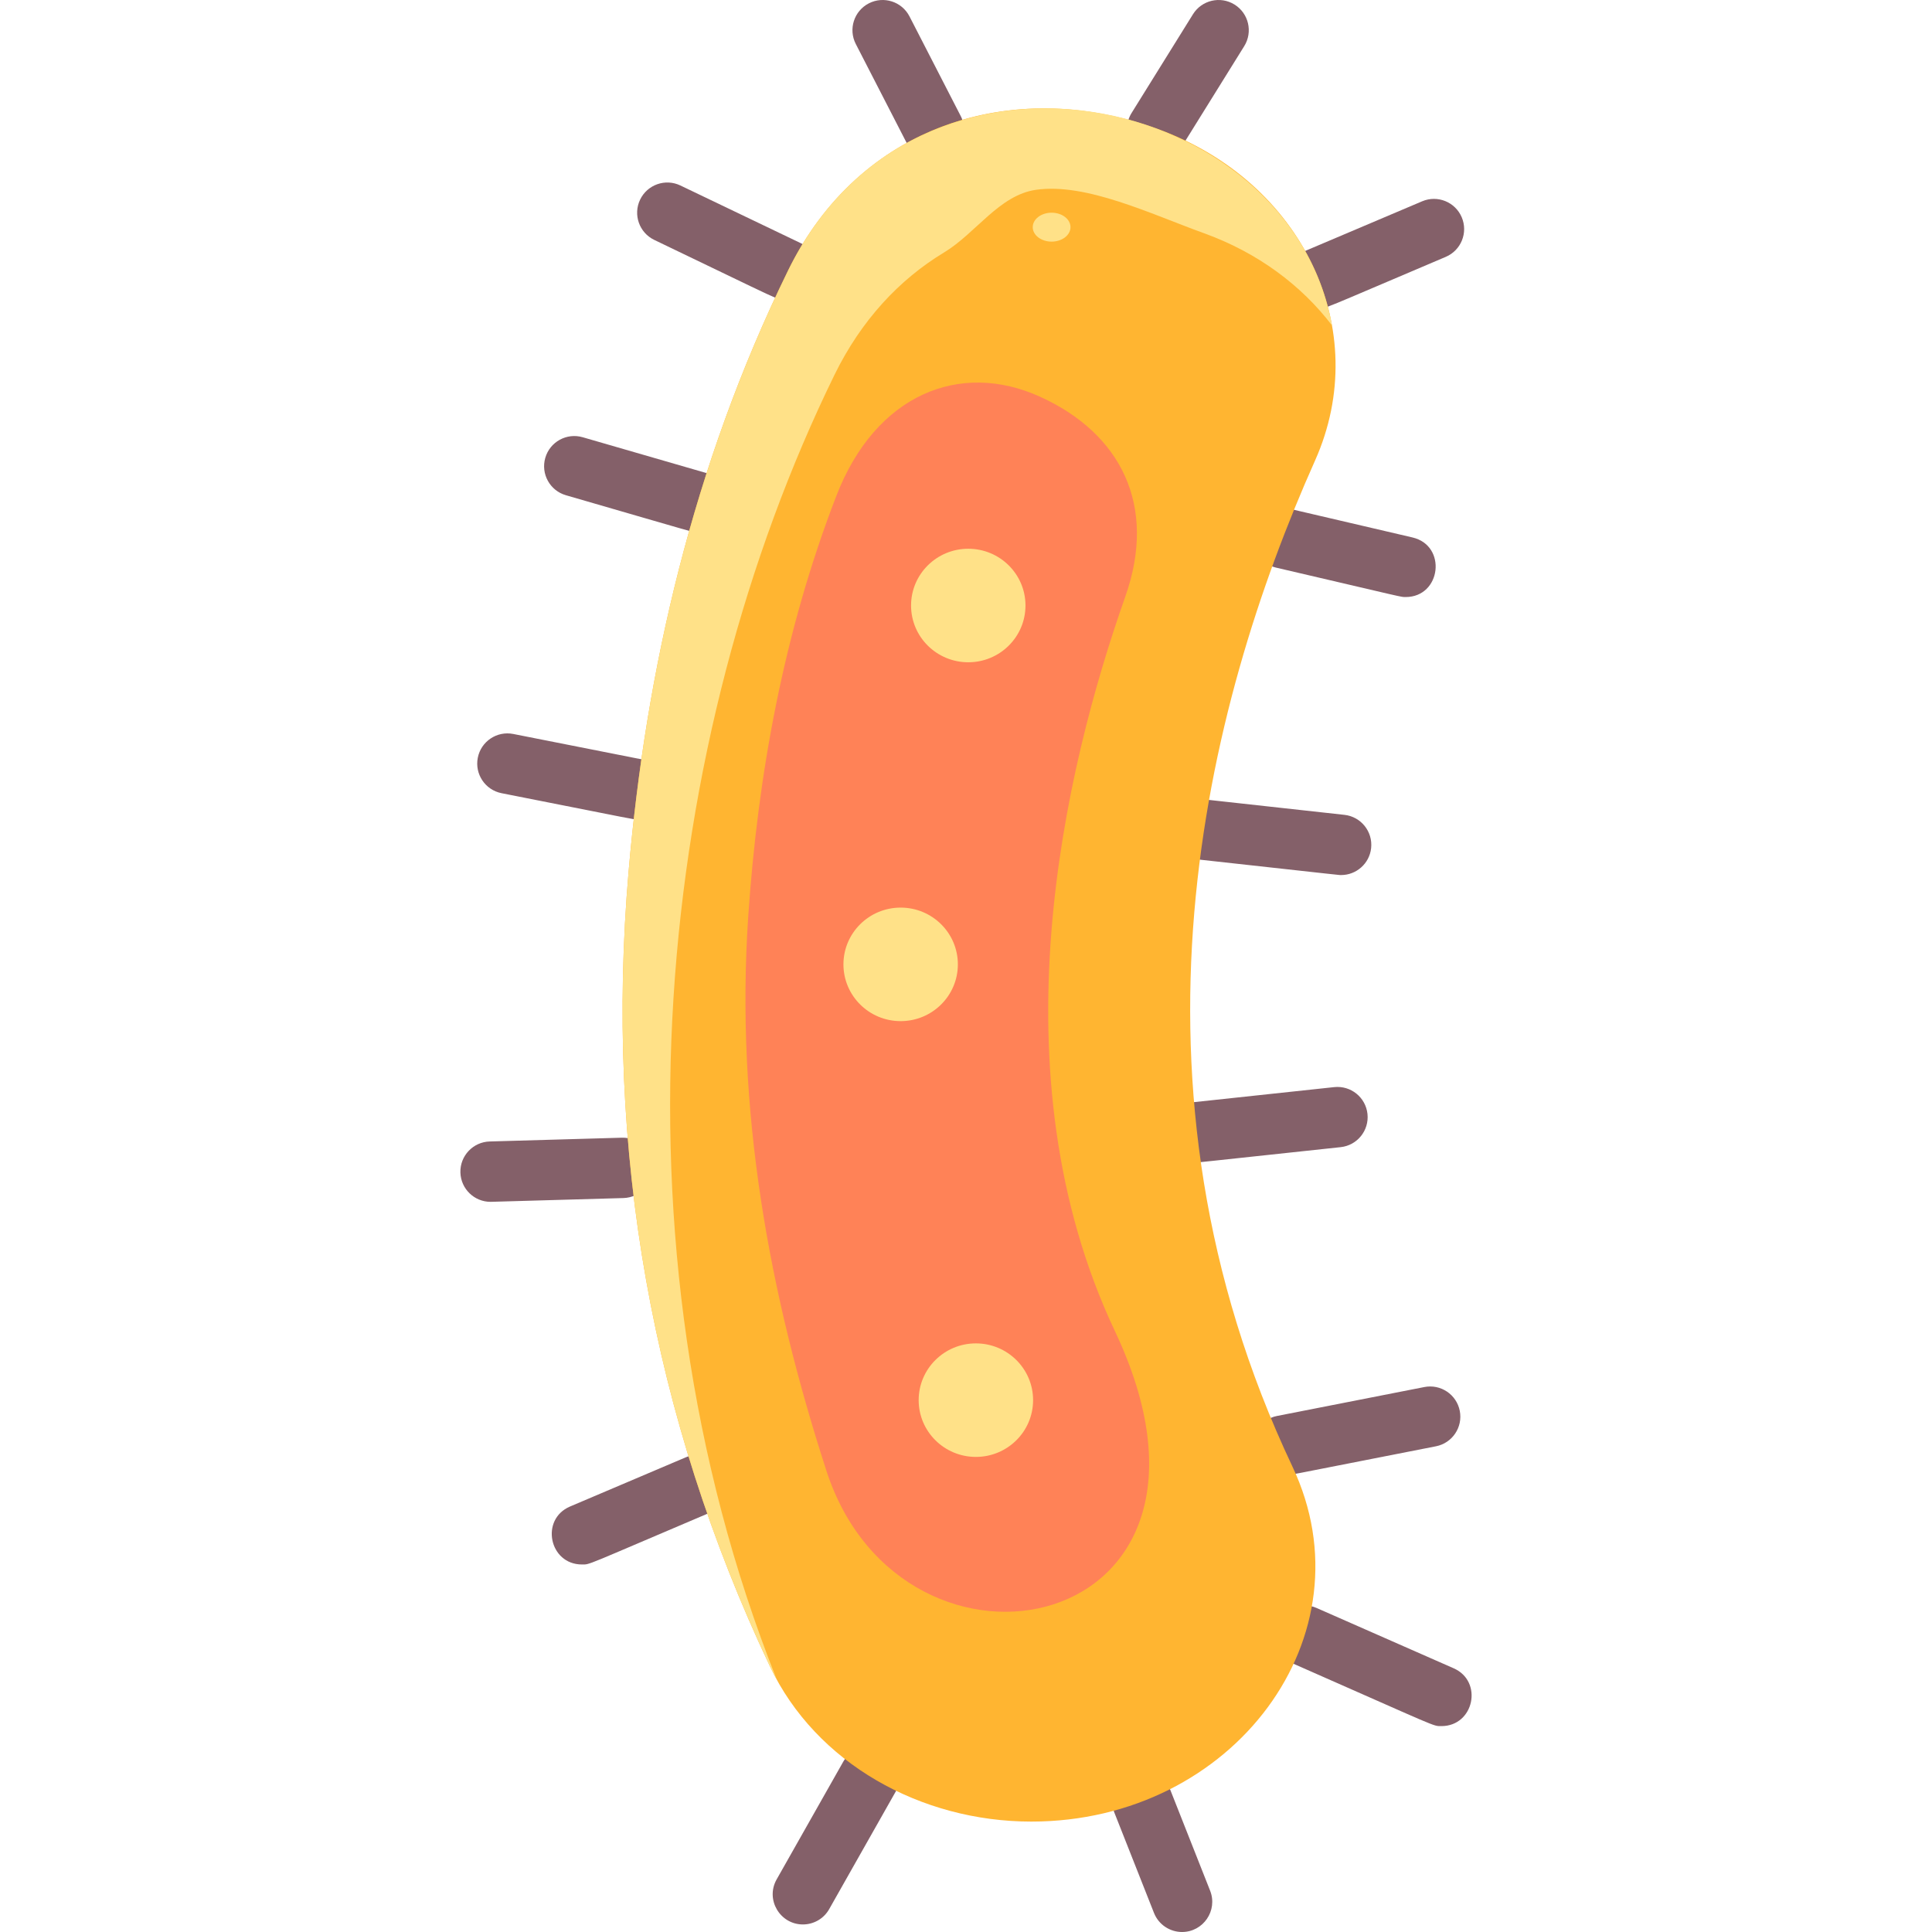 <svg id="Layer_1" enable-background="new 0 0 512.004 512.004" height="512" viewBox="0 0 512.004 512.004" width="512" xmlns="http://www.w3.org/2000/svg"><g fill="#846069"><path d="m247.496 42.412c-2.902 0-5.703-1.584-7.121-4.343l-13.579-26.409c-2.02-3.93-.473-8.752 3.457-10.773 3.928-2.02 8.752-.473 10.773 3.457l13.578 26.409c2.765 5.379-1.22 11.659-7.108 11.659z"/><path d="m306.687 42.139c-6.18 0-10.127-6.851-6.786-12.225l16.249-26.136c2.332-3.751 7.265-4.903 11.018-2.57 3.752 2.333 4.903 7.266 2.57 11.018l-16.249 26.136c-1.515 2.437-4.129 3.777-6.802 3.777z"/><path d="m349.368 81.716c-8.682 0-11.122-11.975-3.128-15.367l30.651-13.003c4.067-1.725 8.764.172 10.489 4.24 1.726 4.067-.173 8.764-4.24 10.489-33.58 14.246-31.527 13.641-33.772 13.641z"/><path d="m372.506 158.223c-1.312 0 .692.376-34.368-7.803-4.303-1.004-6.977-5.306-5.974-9.608 1.004-4.302 5.306-6.976 9.608-5.974l32.543 7.592c9.23 2.153 7.628 15.793-1.809 15.793z"/><path d="m355.422 231.898c-.645 0 1.976.267-37.19-4.049-4.392-.484-7.56-4.436-7.076-8.828.483-4.392 4.428-7.568 8.828-7.076l36.305 4c4.392.484 7.56 4.436 7.076 8.828-.451 4.094-3.917 7.125-7.943 7.125z"/><path d="m208.84 79.703c-2.551 0-1.078.35-35.447-16.121-3.984-1.91-5.666-6.688-3.757-10.672 1.91-3.984 6.687-5.667 10.672-3.757l31.995 15.333c7.636 3.66 5.037 15.217-3.463 15.217z"/><path d="m184.892 141.022c-1.627 0 .478.466-34.923-9.78-4.244-1.229-6.689-5.665-5.46-9.909 1.228-4.244 5.666-6.689 9.909-5.46l32.695 9.463c8.848 2.561 6.997 15.686-2.221 15.686z"/><path d="m168.917 217.166c-1.121 0 1.637.478-35.998-6.959-4.334-.856-7.154-5.064-6.297-9.399.856-4.335 5.068-7.153 9.399-6.297l34.438 6.806c4.334.856 7.154 5.064 6.297 9.399-.753 3.811-4.097 6.45-7.839 6.45z"/><path d="m212.776 510.003c-6.05 0-9.994-6.573-6.955-11.941l17.697-31.272c2.177-3.845 7.059-5.198 10.902-3.022 3.845 2.176 5.199 7.057 3.022 10.902l-17.697 31.272c-1.471 2.6-4.18 4.061-6.969 4.061z"/><path d="m313.26 512.004c-3.188 0-6.201-1.918-7.443-5.063l-10.532-26.667c-1.623-4.109.393-8.757 4.502-10.379 4.109-1.625 8.757.393 10.38 4.501l10.532 26.667c2.079 5.266-1.83 10.941-7.439 10.941z"/><path d="m382.004 457.438c-2.367 0-.294.607-39.525-16.656-4.044-1.779-5.88-6.5-4.1-10.544 1.779-4.044 6.5-5.88 10.544-4.1l36.308 15.976c7.893 3.473 5.399 15.324-3.227 15.324z"/><path d="m339.947 391.101c-3.747 0-7.092-2.646-7.841-6.46-.851-4.335 1.974-8.54 6.309-9.391l39.052-7.666c4.335-.851 8.54 1.973 9.391 6.309.851 4.335-1.974 8.54-6.309 9.391-42.354 8.313-39.483 7.817-40.602 7.817z"/><path d="m317.212 308.042c-4.036 0-7.505-3.045-7.945-7.148-.471-4.393 2.709-8.336 7.103-8.807l37.22-3.988c4.394-.466 8.336 2.71 8.807 7.103s-2.709 8.336-7.103 8.807c-39.956 4.28-37.446 4.033-38.082 4.033z"/><path d="m130.004 318.502c-4.313 0-7.868-3.433-7.992-7.771-.126-4.417 3.352-8.099 7.768-8.225l34.977-1c4.41-.148 8.099 3.352 8.225 7.768.126 4.417-3.352 8.099-7.768 8.225-.001-.001-35.133 1.003-35.21 1.003z"/><path d="m154.212 414.604c-8.662 0-11.133-11.965-3.133-15.364l30.679-13.04c4.064-1.729 8.764.167 10.492 4.233 1.729 4.066-.167 8.764-4.233 10.492-33.639 14.298-31.556 13.679-33.805 13.679z"/></g><path d="m273.313 482.743c-29.27 0-57.099-15.435-69.276-41.156-31.205-65.914-43.805-136.773-37.453-210.608 4.572-53.137 16.903-107.439 42.262-159.279 18.812-38.455 59.284-51.462 97.849-37.563 38.567 13.9 57.289 53.253 41.816 87.898-29.282 65.563-54.091 165.045-5.99 266.648 21.128 44.631-15.525 94.06-69.208 94.06z" fill="#ffb531"/><path d="m221.149 99.341c7.055-14.421 17.155-25.263 29.059-32.449 8.407-5.075 14.589-15.193 24.356-16.594 13.284-1.906 30.544 6.475 44.434 11.481 14.306 5.156 25.874 13.819 33.986 24.44-11.035-61.752-110.046-84.208-144.138-14.518-25.36 51.839-37.69 106.141-42.262 159.279-6.352 73.835 6.248 144.693 37.453 210.608.562 1.187 1.168 2.344 1.795 3.486-46.411-116.626-31.626-249.774 15.317-345.733z" fill="#ffe188"/><path d="m218.993 389.72c-15.125-46.757-24.193-95.52-20.684-147.085 2.525-37.11 9.335-75.034 23.34-111.238 10.39-26.857 32.741-35.94 54.04-26.233 21.3 9.707 31.073 28.759 22.528 52.955-16.172 45.789-35.134 126.12-2.743 194.655 38.362 81.167-56.228 99.555-76.481 36.946z" fill="#ff8257"/><ellipse cx="256.604" cy="160.468" fill="#ffe188" rx="15.162" ry="15.043"/><ellipse cx="238.684" cy="255.57" fill="#ffe188" rx="15.162" ry="15.043"/><ellipse cx="258.62" cy="371.057" fill="#ffe188" rx="15.162" ry="15.043"/><ellipse cx="278.692" cy="60.201" fill="#ffe188" rx="5.005" ry="3.833"/></svg>